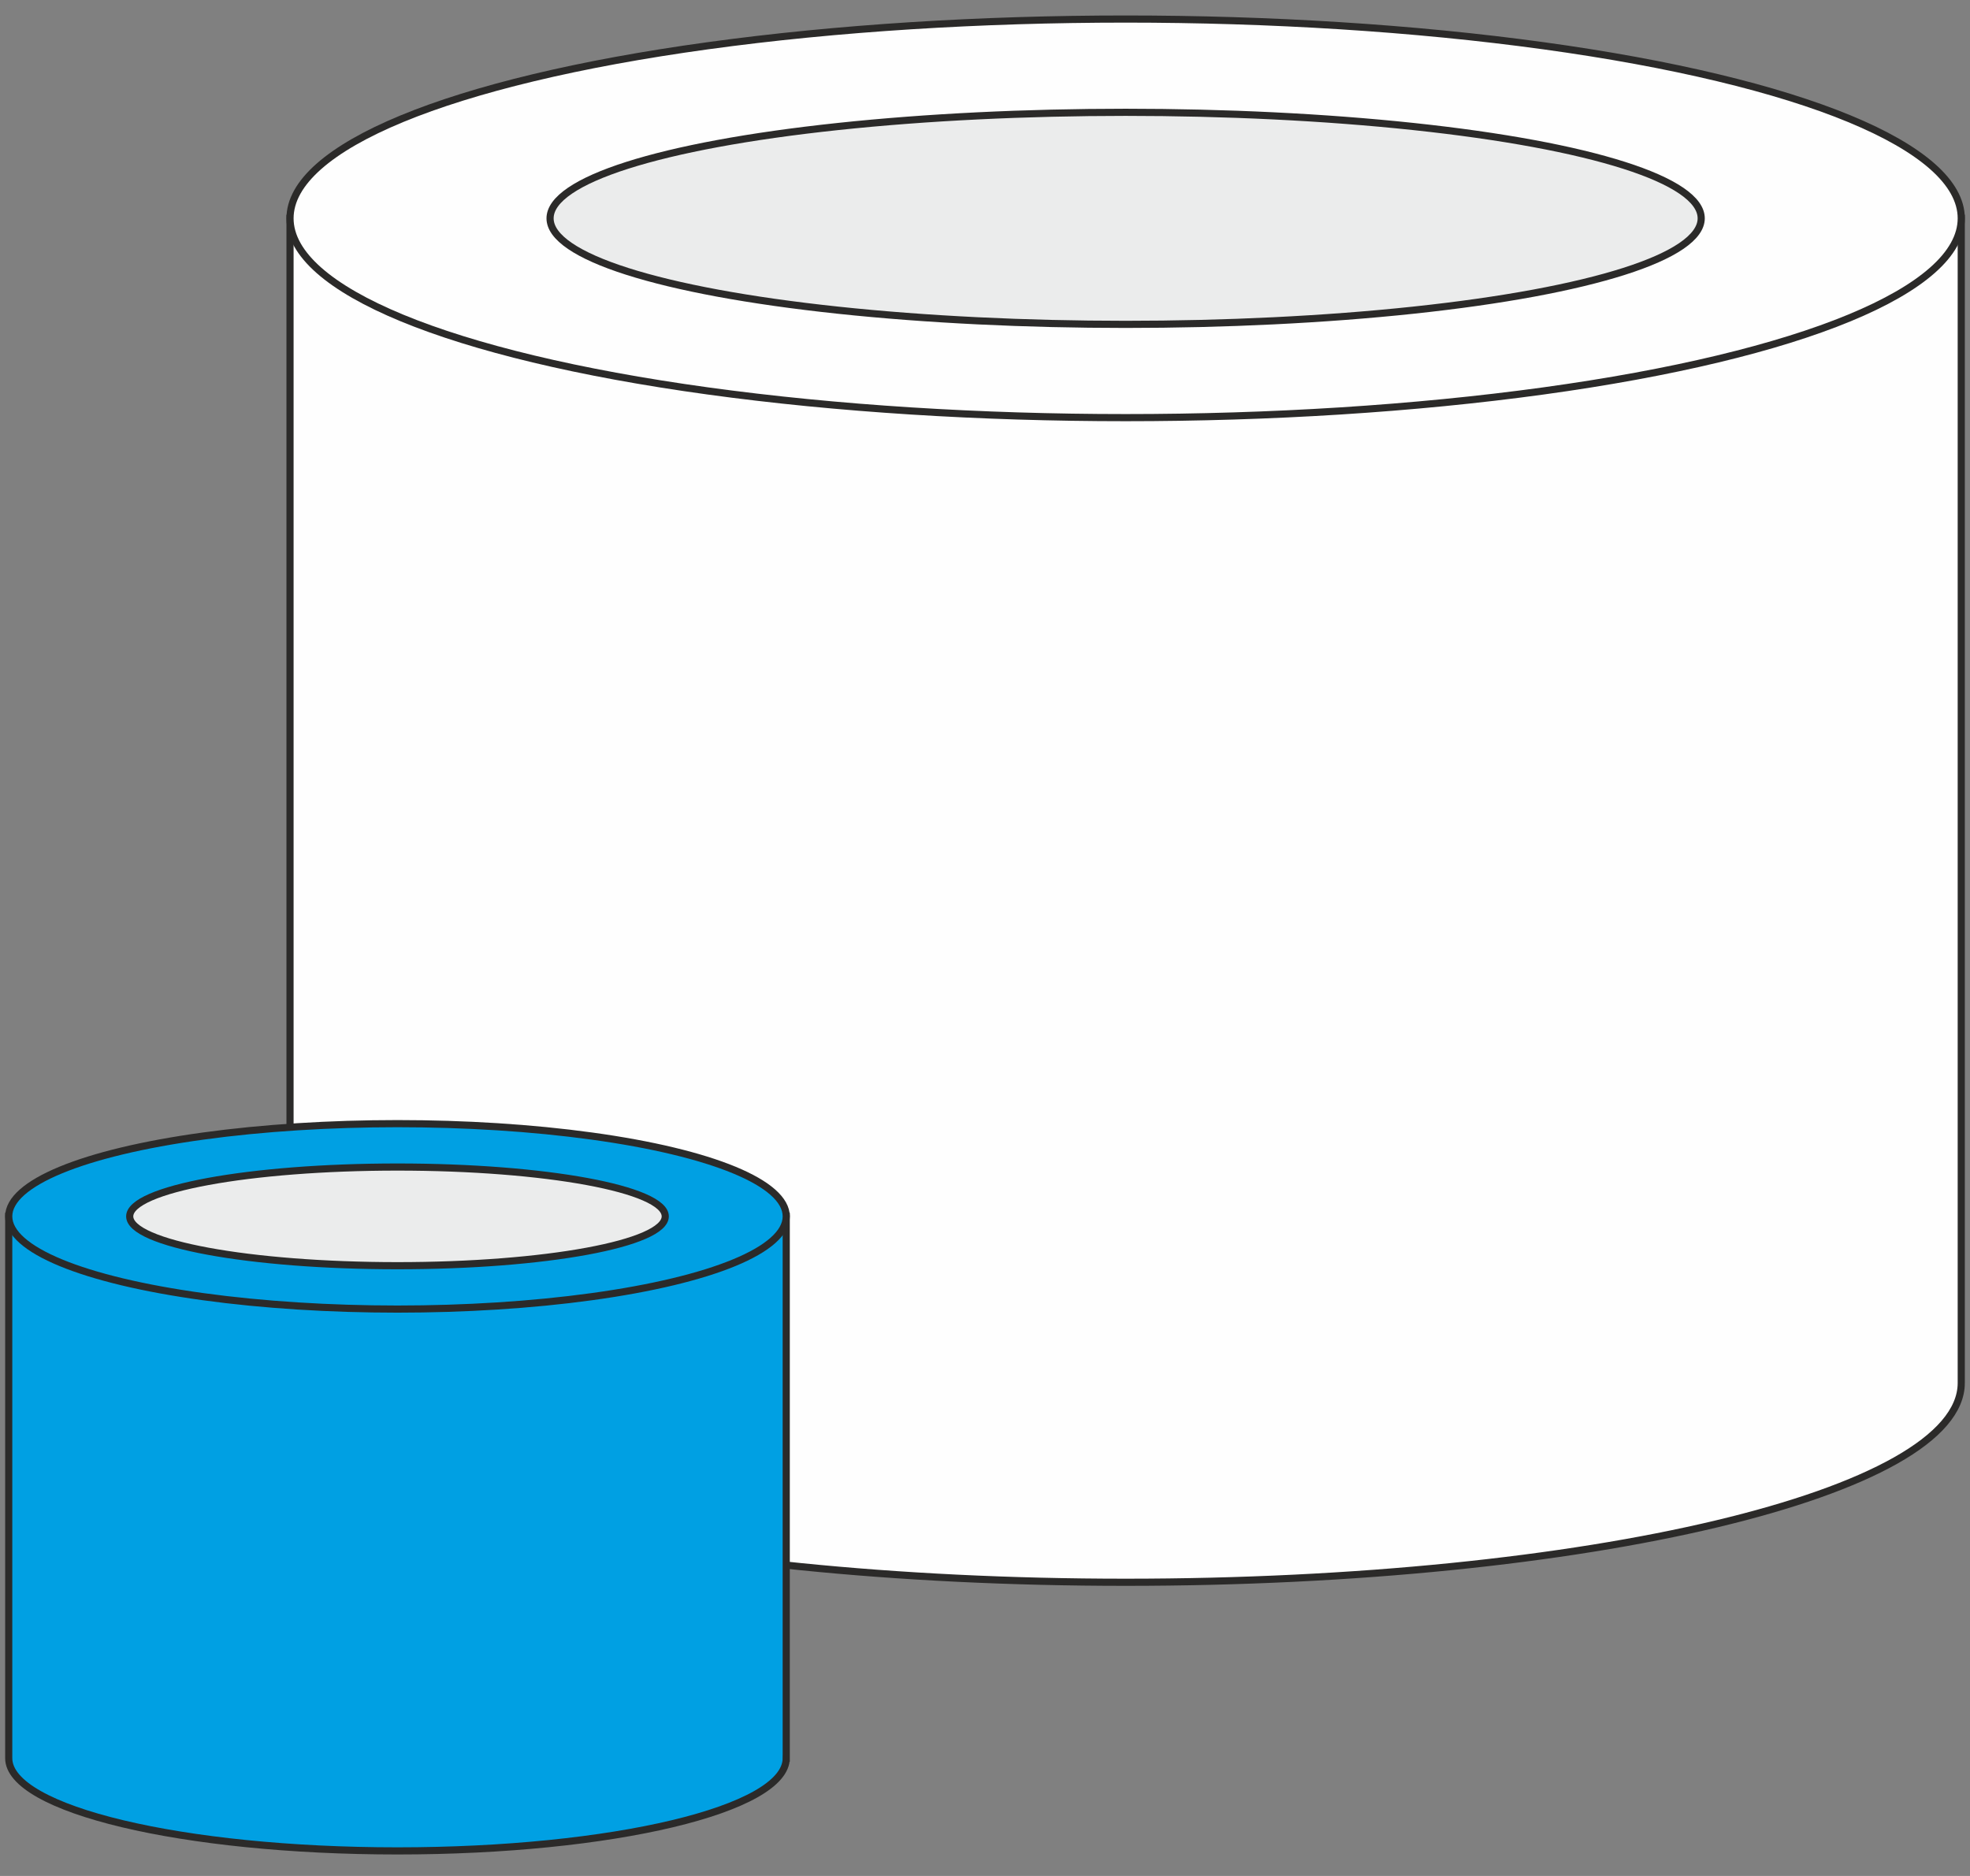 <?xml version="1.0" encoding="UTF-8"?>
<!DOCTYPE svg PUBLIC "-//W3C//DTD SVG 1.1//EN" "http://www.w3.org/Graphics/SVG/1.1/DTD/svg11.dtd">
<!-- Creator: CorelDRAW 2017 -->
<svg xmlns="http://www.w3.org/2000/svg" xml:space="preserve" width="21mm" height="20mm" version="1.1" style="shape-rendering:geometricPrecision; text-rendering:geometricPrecision; image-rendering:optimizeQuality; fill-rule:evenodd; clip-rule:evenodd"
viewBox="0 0 2100 2000"
 xmlns:xlink="http://www.w3.org/1999/xlink">
 <rect x="0" y="0" width="2100" height="2000" fill="#808080" stroke="none"/>
 <defs>
  <style type="text/css">
   <![CDATA[
    .str0 {stroke:#2B2A29;stroke-width:7.62;stroke-miterlimit:22.926}
    .fil0 {fill:#FEFEFE}
    .fil1 {fill:#EBECEC}
    .fil2 {fill:#00A0E3}
   ]]>
  </style>
 </defs>
 <g id="Слой_x0020_1">
  <path class="fil0 str0" d="M2090.68 1474.42c0,117.35 -398.81,212.47 -890.76,212.47 -491.95,0 -890.76,-95.12 -890.76,-212.47l0 -1241.64 1781.52 0 0 1241.64z"/>
  <ellipse class="fil0 str0" cx="1199.92" cy="232.78" rx="890.76" ry="212.47"/>
  <ellipse class="fil1 str0" cx="1199.92" cy="232.78" rx="613.55" ry="113.04"/>
  <path class="fil2 str0" d="M838.11 1874.43c0,54.6 -185.54,98.85 -414.4,98.85 -228.87,0 -414.41,-44.25 -414.41,-98.85l0 -577.64 828.81 0 0 577.64z"/>
  <ellipse class="fil2 str0" cx="423.71" cy="1296.79" rx="414.41" ry="98.85"/>
  <ellipse class="fil1 str0" cx="423.71" cy="1296.79" rx="285.44" ry="52.59"/>
 </g>
</svg>
